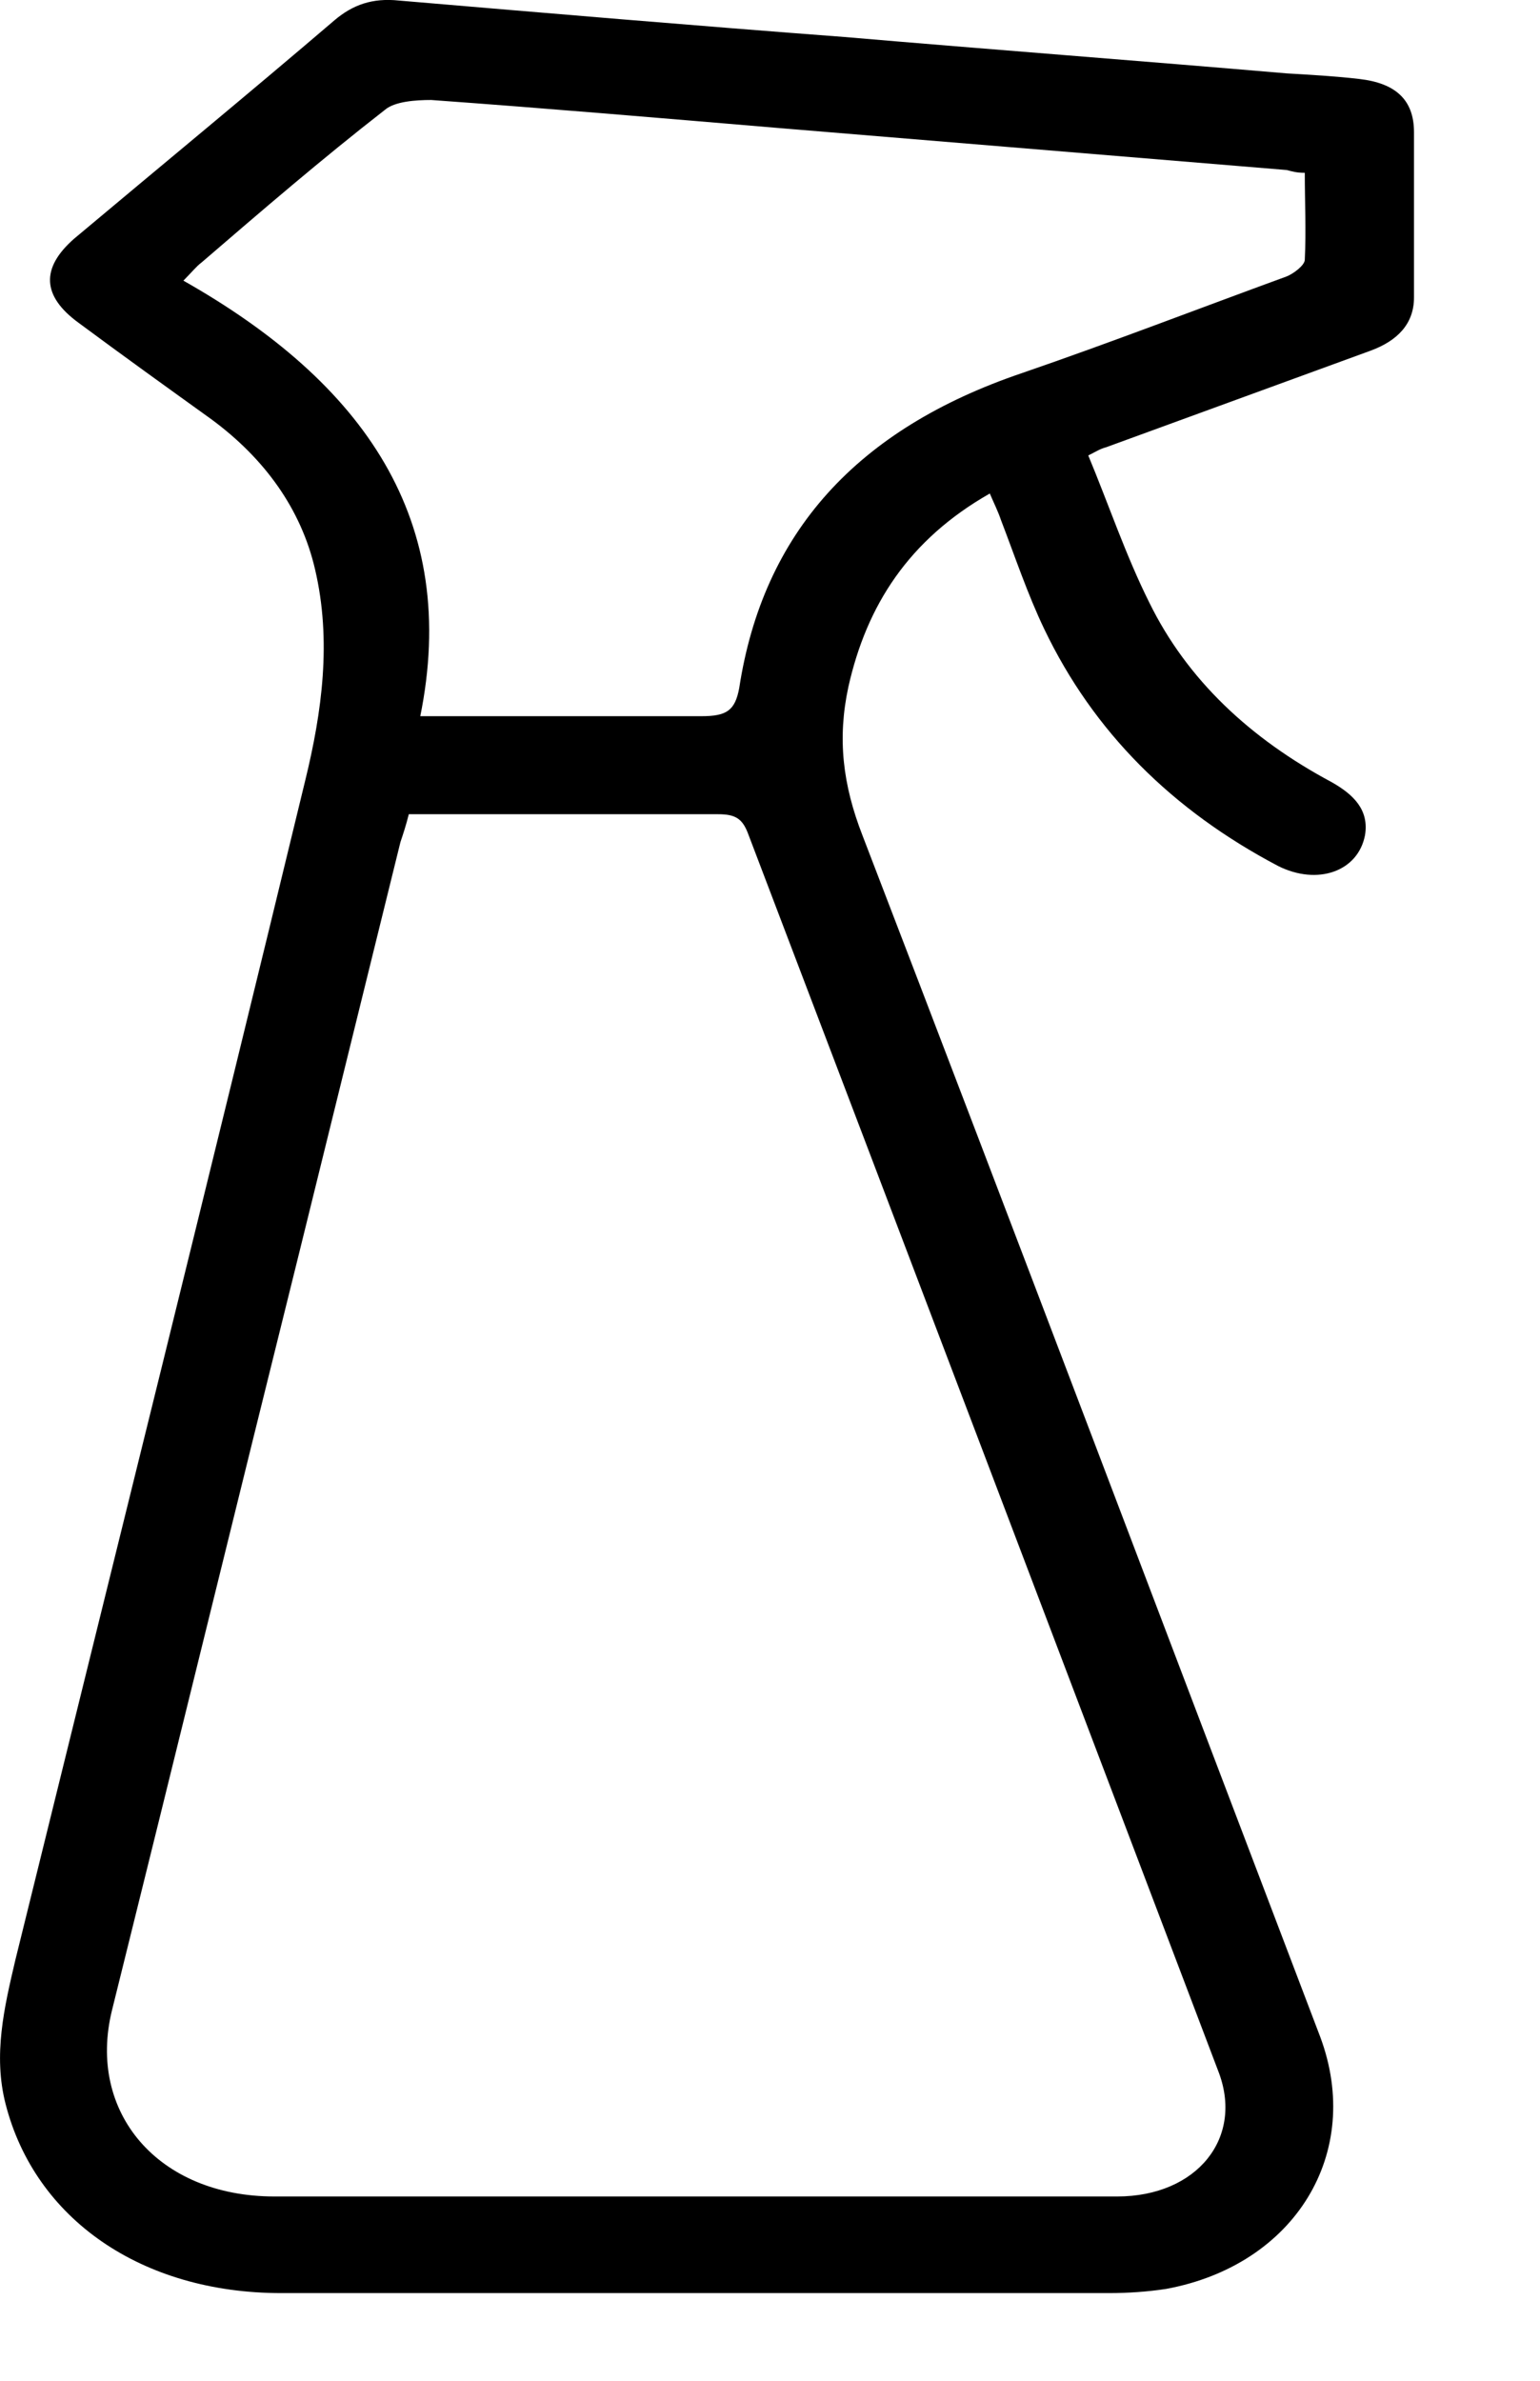 <svg width="11" height="17" viewBox="0 0 11 17" fill="none" xmlns="http://www.w3.org/2000/svg">
<g id="ShYY2o">
<path id="Vector" d="M7.77 3.244C7.92 3.604 8.04 3.964 8.21 4.304C8.48 4.854 8.93 5.274 9.51 5.584C9.67 5.674 9.78 5.784 9.75 5.964C9.7 6.224 9.41 6.324 9.13 6.184C8.37 5.784 7.81 5.224 7.46 4.494C7.34 4.244 7.25 3.974 7.15 3.714C7.13 3.654 7.1 3.594 7.07 3.524C6.49 3.854 6.19 4.324 6.06 4.904C5.98 5.274 6.02 5.604 6.16 5.964C7.26 8.824 8.34 11.684 9.43 14.544C9.74 15.374 9.25 16.174 8.33 16.344C8.2 16.364 8.06 16.374 7.92 16.374C5.95 16.374 3.98 16.374 2.01 16.374C1.01 16.374 0.25 15.844 0.04 15.024C-0.05 14.674 0.03 14.334 0.11 13.994C0.8 11.194 1.5 8.384 2.18 5.574C2.3 5.084 2.37 4.574 2.25 4.064C2.15 3.634 1.89 3.274 1.51 2.994C1.19 2.764 0.87 2.534 0.56 2.304C0.3 2.114 0.29 1.914 0.53 1.704C1.15 1.184 1.77 0.674 2.39 0.144C2.52 0.034 2.66 -0.016 2.85 0.004C3.91 0.094 4.97 0.184 6.03 0.264C7.08 0.354 8.14 0.434 9.19 0.524C9.36 0.534 9.54 0.544 9.71 0.564C9.97 0.594 10.1 0.714 10.1 0.944C10.1 1.334 10.1 1.734 10.1 2.124C10.1 2.314 9.98 2.434 9.79 2.504C9.16 2.734 8.53 2.964 7.9 3.194C7.86 3.204 7.83 3.224 7.77 3.254V3.244ZM2.92 5.814C2.9 5.894 2.88 5.954 2.86 6.014C2.62 6.984 2.38 7.964 2.14 8.934C1.69 10.744 1.25 12.544 0.8 14.354C0.62 15.084 1.13 15.684 1.96 15.684C3.97 15.684 5.97 15.684 7.98 15.684C8.55 15.684 8.89 15.264 8.7 14.784C7.58 11.834 6.46 8.884 5.34 5.944C5.3 5.844 5.25 5.814 5.13 5.814C4.67 5.814 4.21 5.814 3.75 5.814C3.47 5.814 3.19 5.814 2.91 5.814H2.92ZM3 5.114H3.24C3.83 5.114 4.42 5.114 5.01 5.114C5.19 5.114 5.25 5.074 5.28 4.914C5.45 3.804 6.12 3.064 7.3 2.664C7.94 2.444 8.56 2.204 9.19 1.974C9.24 1.954 9.32 1.894 9.32 1.854C9.33 1.644 9.32 1.444 9.32 1.234C9.26 1.234 9.23 1.224 9.19 1.214C7.98 1.114 6.77 1.014 5.56 0.914C4.73 0.844 3.91 0.774 3.08 0.714C2.97 0.714 2.82 0.724 2.75 0.784C2.3 1.134 1.87 1.504 1.44 1.874C1.4 1.904 1.37 1.944 1.31 2.004C2.6 2.734 3.29 3.714 3 5.124V5.114Z" fill="black"/>
</g>
</svg>
